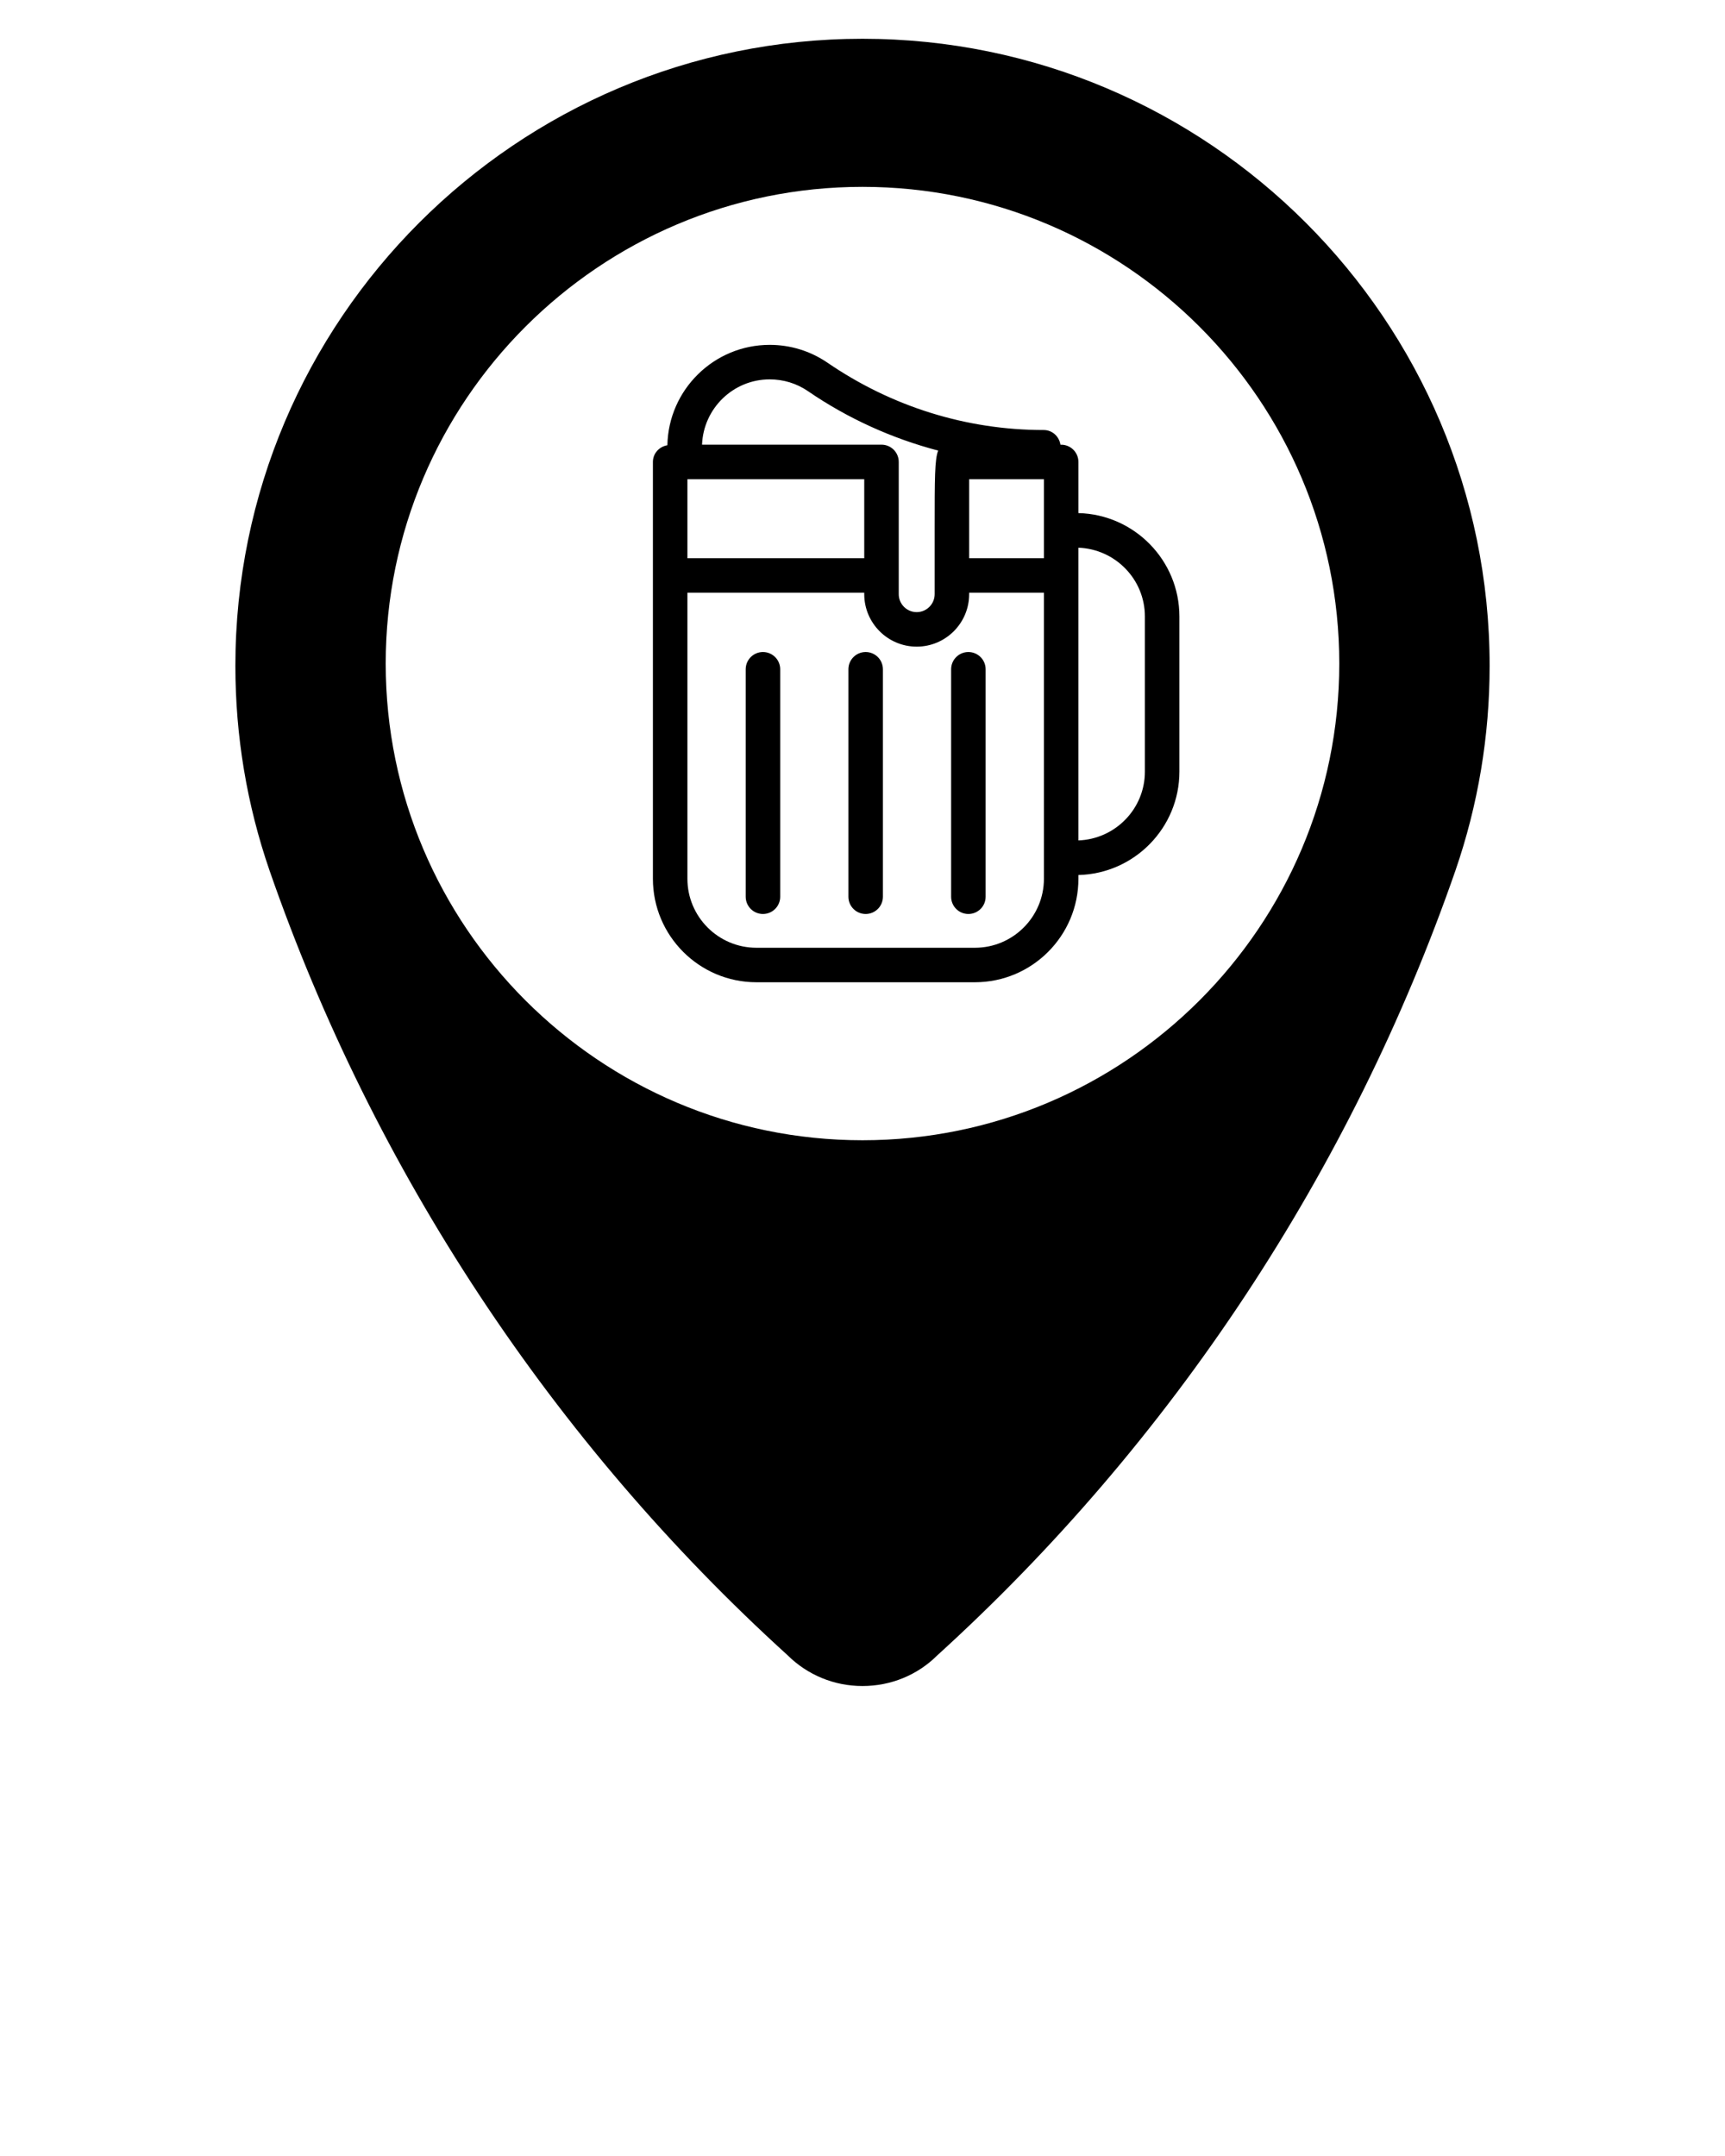 <svg xmlns="http://www.w3.org/2000/svg" xmlns:xlink="http://www.w3.org/1999/xlink" version="1.1" x="0px" y="0px" viewBox="0 0 100 125" enable-background="new 0 0 100 100" xml:space="preserve"><path d="M50,2.248c-20.046,0-36.354,16.309-36.355,36.355c0,4.068,0.667,8.062,1.982,11.873  c6.04,17.401,16.431,33.138,30.017,45.479c1.166,1.159,2.712,1.797,4.356,1.797c1.645,0,3.189-0.638,4.322-1.766  c13.617-12.37,24.009-28.108,30.051-45.513c1.314-3.81,1.982-7.805,1.982-11.871C86.355,18.557,70.047,2.248,50,2.248z M50,66.109  c-15.241,0-27.64-12.397-27.64-27.637c0-15.24,12.399-27.639,27.64-27.639c15.24,0,27.639,12.397,27.639,27.638  C77.639,53.712,65.24,66.109,50,66.109z"/><g><path d="M62.517,29.748v-2.965c0-0.552-0.447-1-1-1h-0.042c-0.074-0.478-0.47-0.851-0.97-0.851c-4.484,0-8.826-1.355-12.564-3.923   c-0.983-0.664-2.131-1.015-3.32-1.015c-3.234,0-5.869,2.601-5.932,5.82c-0.473,0.08-0.839,0.473-0.839,0.968v24.167   c0,3.309,2.691,6,6,6h12.667c3.309,0,6-2.691,6-6v-0.217c3.24-0.078,5.854-2.732,5.854-5.992v-9   C68.37,32.481,65.757,29.827,62.517,29.748z M56.183,27.783h4.334v4.583h-4.334C56.183,30.876,56.183,28.938,56.183,27.783z    M44.621,21.995c0.789,0,1.55,0.232,2.194,0.667c2.334,1.604,4.894,2.758,7.573,3.463c-0.203,0.482-0.205,1.647-0.205,4.49v3.833   c0,0.574-0.467,1.042-1.041,1.042s-1.041-0.467-1.041-1.042v-7.667c0-0.552-0.447-1-1-1H40.698   C40.779,23.683,42.5,21.995,44.621,21.995z M39.85,27.783h10.251v4.583H39.85V27.783z M60.517,50.949c0,2.206-1.794,4-4,4H43.85   c-2.206,0-4-1.794-4-4V34.366h10.251v0.083c0,1.677,1.364,3.042,3.041,3.042s3.041-1.364,3.041-3.042c0,0,0-0.034,0-0.083h4.334   V50.949z M66.37,44.741c0,2.155-1.717,3.906-3.854,3.985V31.755c2.137,0.079,3.854,1.83,3.854,3.985V44.741z"/><path d="M50.183,37.803c-0.552,0-1,0.448-1,1v13.188c0,0.553,0.448,1,1,1s1-0.447,1-1V38.803   C51.184,38.251,50.735,37.803,50.183,37.803z"/><path d="M44.229,37.803c-0.552,0-1,0.448-1,1v13.188c0,0.553,0.448,1,1,1s1-0.447,1-1V38.803   C45.229,38.251,44.781,37.803,44.229,37.803z"/><path d="M56.138,37.803c-0.553,0-1,0.448-1,1v13.188c0,0.553,0.447,1,1,1s1-0.447,1-1V38.803   C57.138,38.251,56.69,37.803,56.138,37.803z"/></g></svg>
